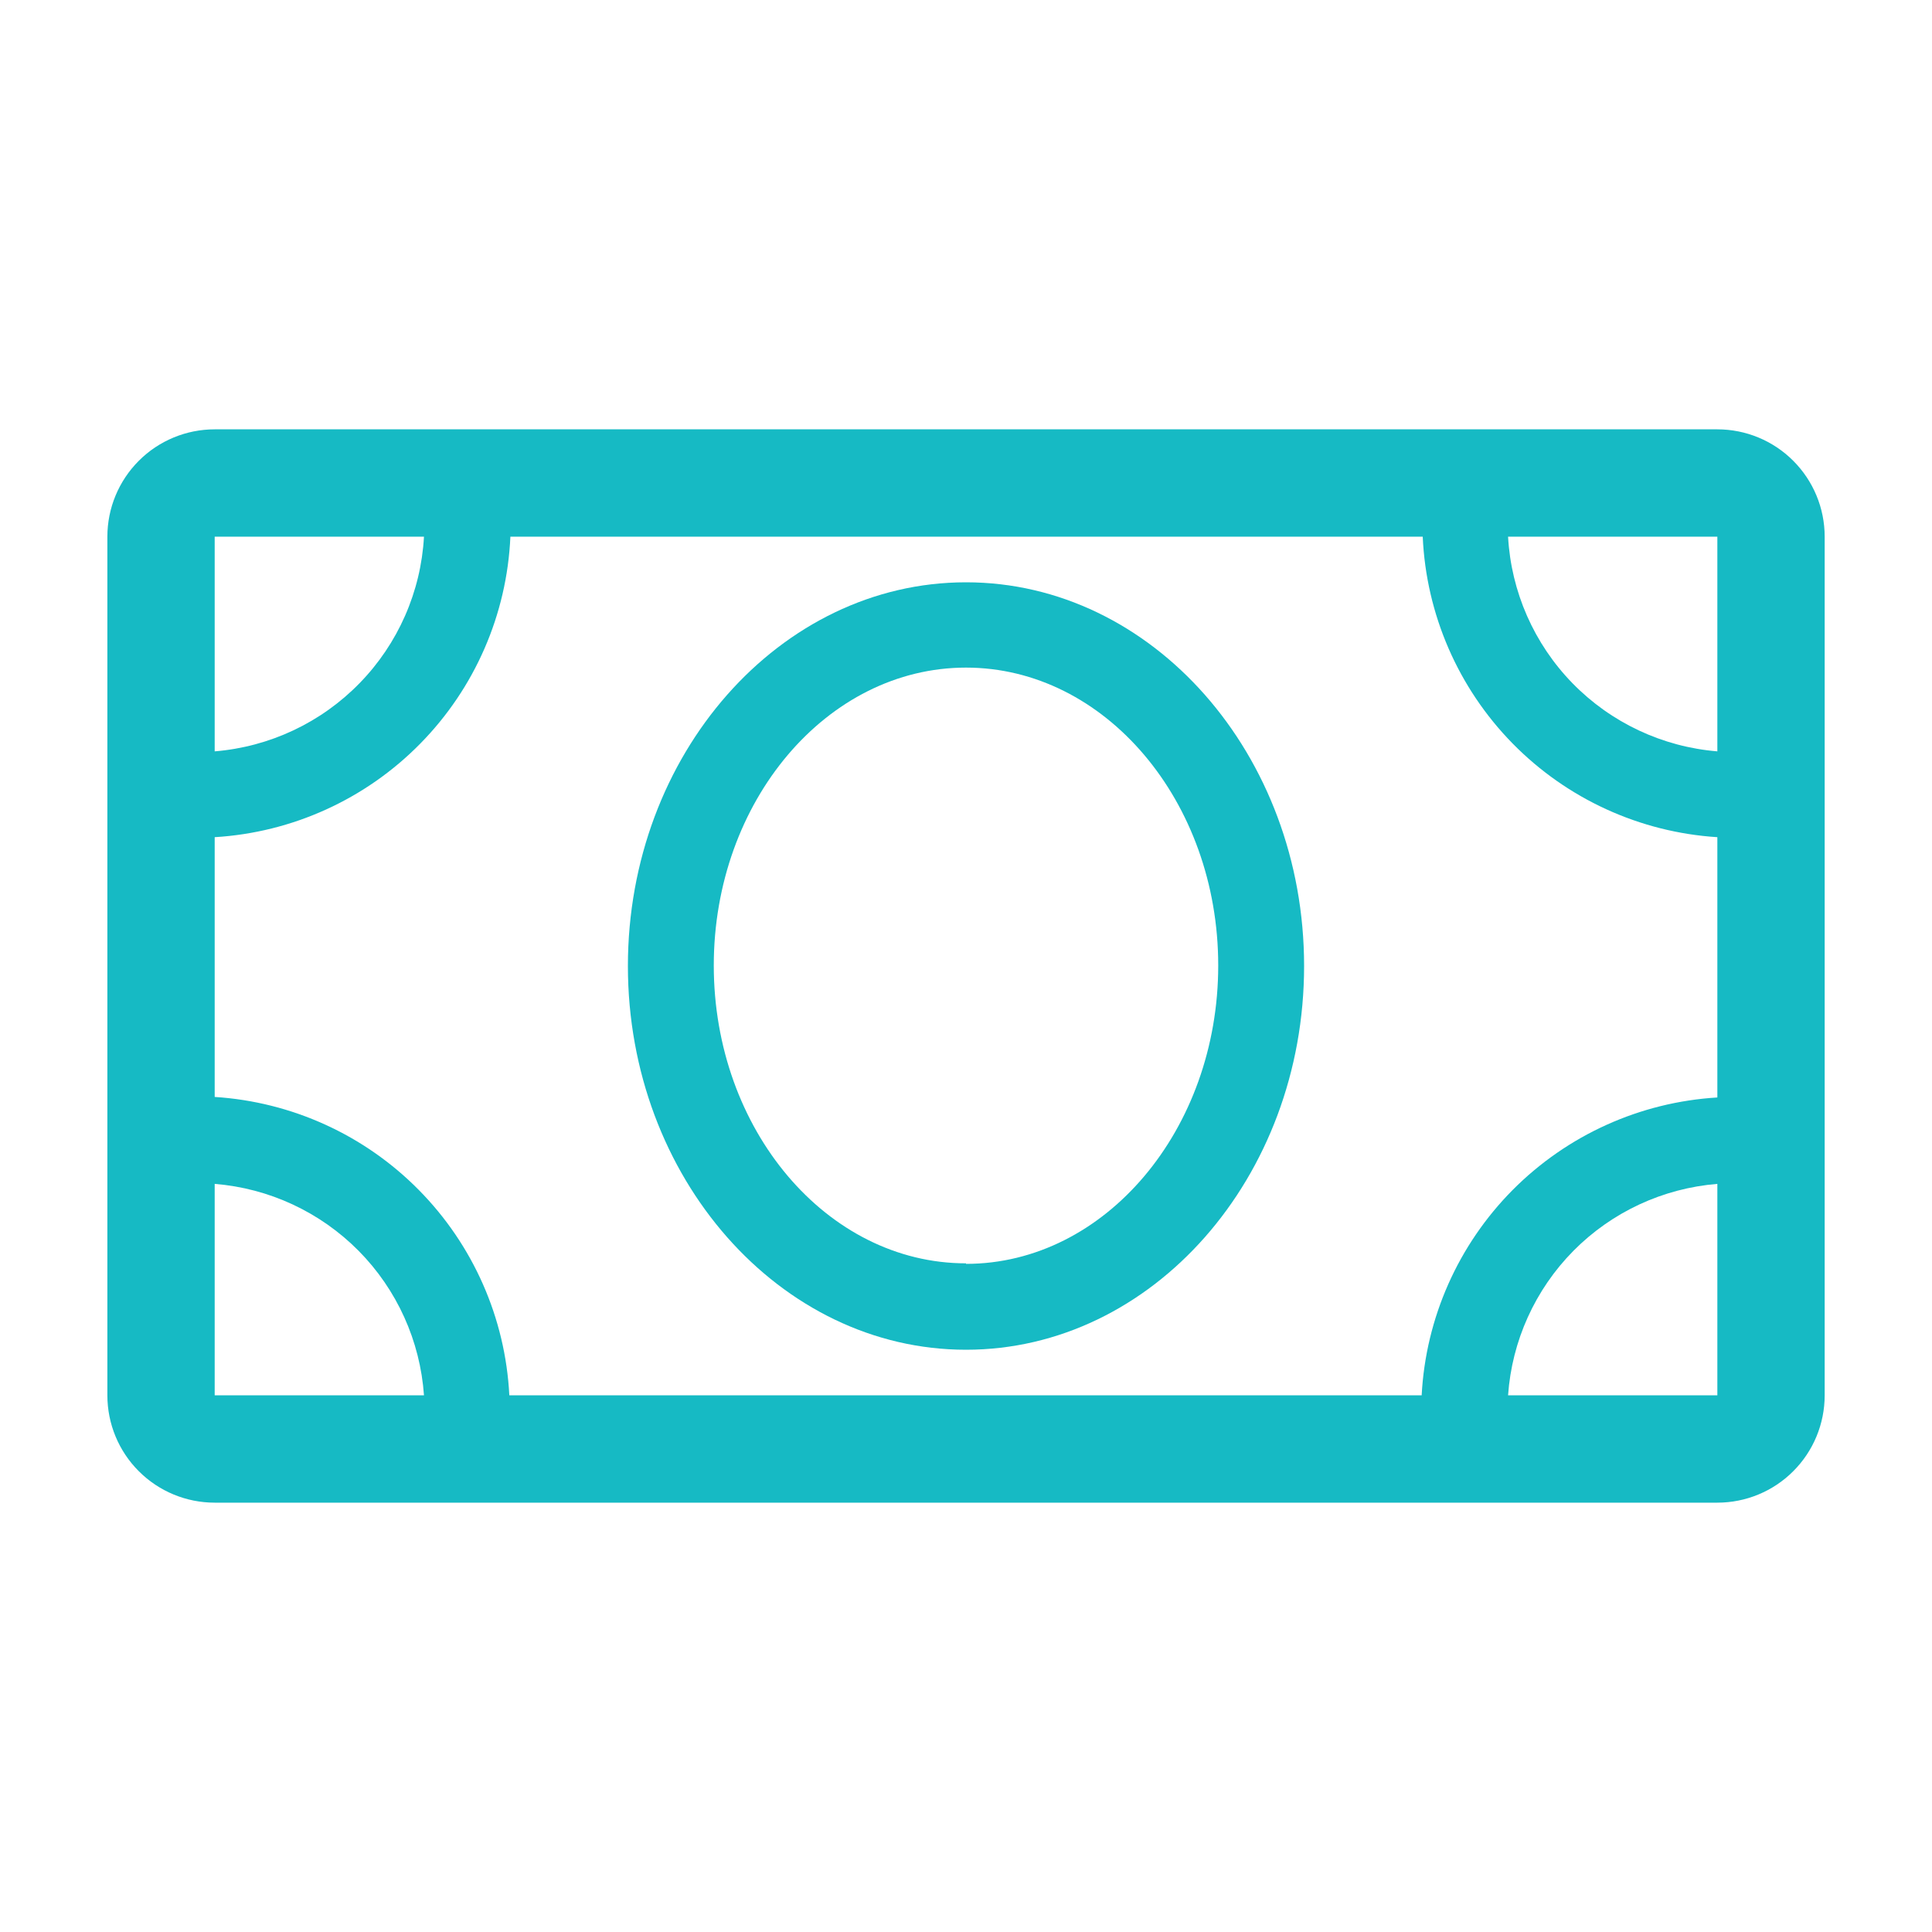 <svg width="40" height="40" viewBox="0 0 40 40" fill="none" xmlns="http://www.w3.org/2000/svg">
<g clip-path="url(#clip0_4_214)">
<path d="M35.556 8.889H4.445C3.856 8.889 3.29 9.123 2.874 9.54C2.457 9.957 2.223 10.522 2.223 11.111V28.889C2.223 29.478 2.457 30.044 2.874 30.46C3.29 30.877 3.856 31.111 4.445 31.111H35.556C36.145 31.111 36.711 30.877 37.127 30.46C37.544 30.044 37.778 29.478 37.778 28.889V11.111C37.778 10.522 37.544 9.957 37.127 9.54C36.711 9.123 36.145 8.889 35.556 8.889ZM35.556 15.556C34.419 15.463 33.353 14.962 32.556 14.145C31.76 13.328 31.286 12.251 31.223 11.111H35.556V15.556ZM35.556 17.356V22.722C33.956 22.818 32.448 23.5 31.318 24.637C30.189 25.775 29.518 27.288 29.434 28.889H10.545C10.464 27.29 9.797 25.777 8.672 24.638C7.547 23.498 6.043 22.813 4.445 22.711V17.333C6.054 17.236 7.57 16.546 8.7 15.397C9.831 14.248 10.496 12.722 10.567 11.111H29.456C29.527 12.718 30.189 14.242 31.314 15.39C32.44 16.539 33.951 17.231 35.556 17.333V17.356ZM8.778 11.111C8.715 12.251 8.241 13.328 7.444 14.145C6.648 14.962 5.582 15.463 4.445 15.556V11.111H8.778ZM4.445 24.511C5.572 24.602 6.628 25.093 7.424 25.896C8.219 26.7 8.699 27.761 8.778 28.889H4.445V24.511ZM31.223 28.889C31.302 27.761 31.782 26.7 32.577 25.896C33.372 25.093 34.429 24.602 35.556 24.511V28.889H31.223Z" fill="#16BAC4"/>
<path d="M20 12.056C16.144 12.056 13 15.622 13 20C13 24.378 16.144 27.945 20 27.945C23.856 27.945 27 24.378 27 20C27 15.622 23.856 12.056 20 12.056ZM20 26.156C17.122 26.156 14.778 23.389 14.778 19.989C14.778 16.589 17.122 13.822 20 13.822C22.878 13.822 25.222 16.589 25.222 19.989C25.222 23.389 22.878 26.167 20 26.167V26.156Z" fill="#16BAC4"/>
</g>
<defs>
<clipPath id="clip0_4_214">
<rect width="40" height="40" fill="white"/>
</clipPath>
</defs>
</svg>
